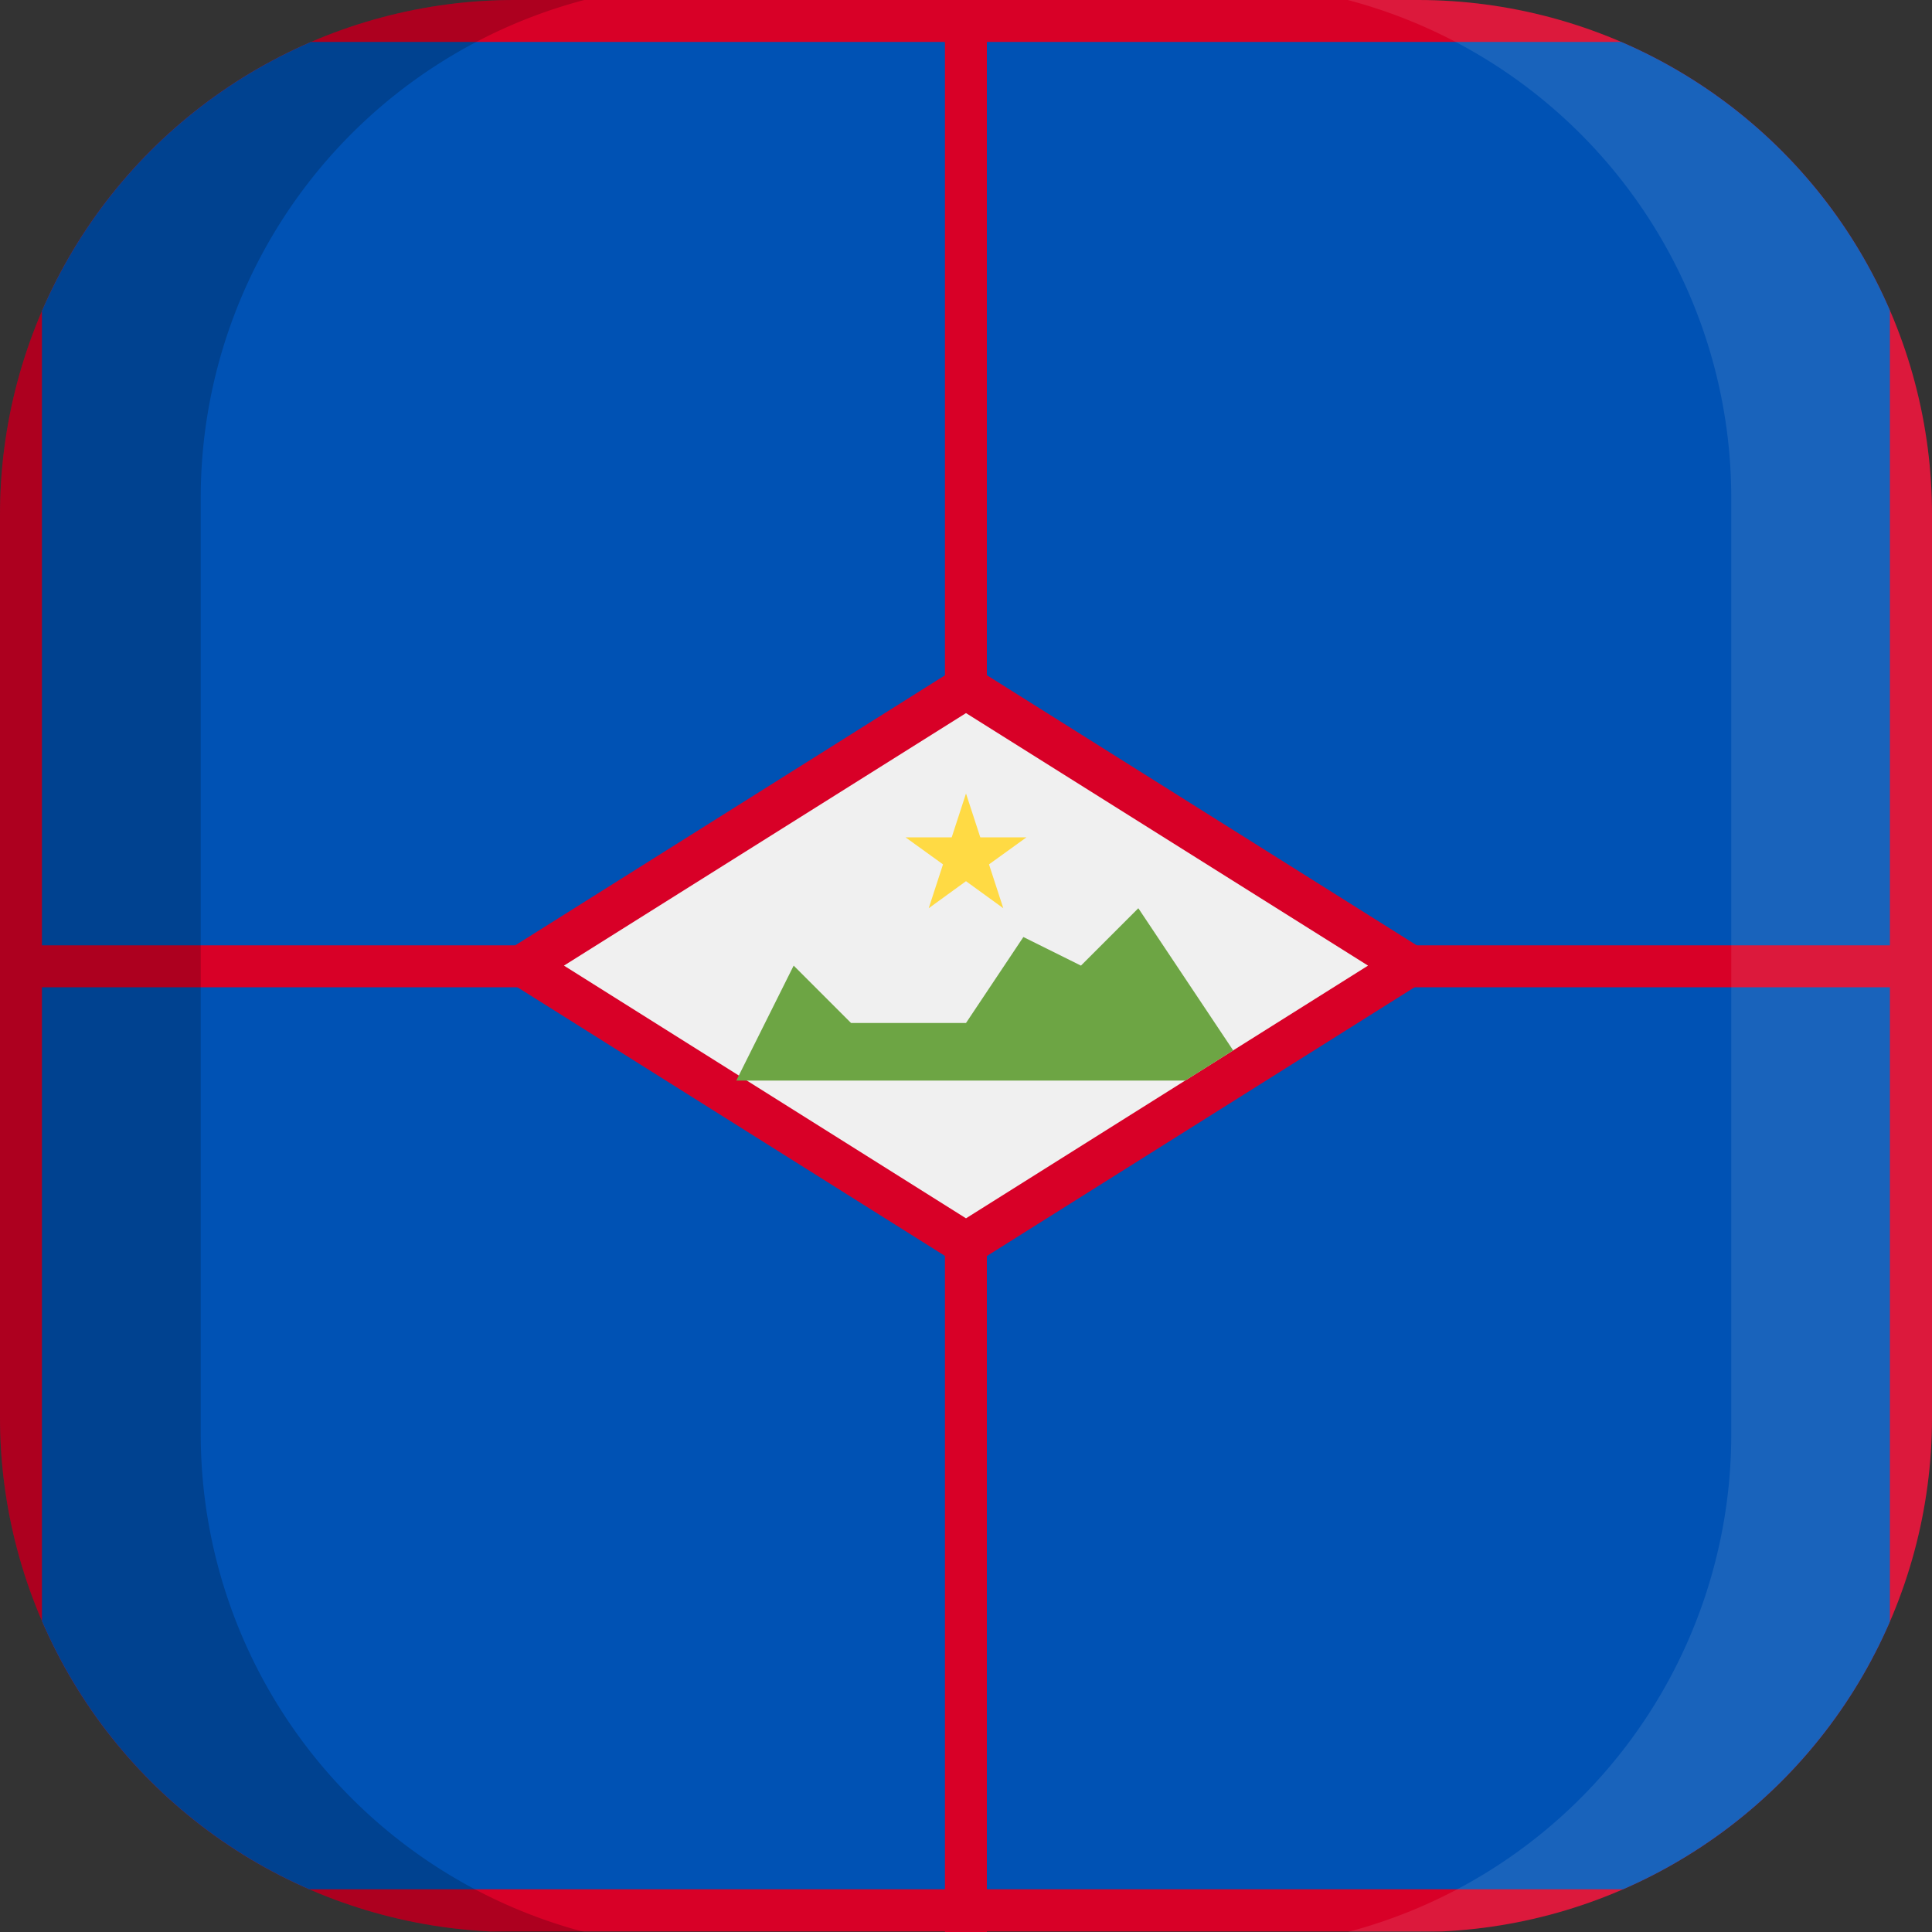<svg xmlns="http://www.w3.org/2000/svg" xmlns:xlink="http://www.w3.org/1999/xlink" width="100" height="100" viewBox="0 0 100 100">
  <rect x="0" y="0" width="100" height="100" fill="#333333" stroke="none"/>
  <defs>
    <clipPath id="a">
      <path d="M73.3,100H26.7A26.63,26.63,0,0,1,0,73.3V26.7A26.63,26.63,0,0,1,26.7,0H73.4A26.61,26.61,0,0,1,100,26.7V73.4A26.61,26.61,0,0,1,73.3,100Z" fill="none"/>
    </clipPath>
  </defs>
  <title>flag_na_cr_sint_eustatius</title>
  <g clip-path="url(#a)">
    <g>
      <g>
        <rect width="100" height="99.97" fill="#d80027"/>
        <rect x="2.17" y="2.17" width="95.65" height="95.62" fill="#0052b4"/>
        <g>
          <rect x="48.91" y="0.03" width="2.17" height="99.97" fill="#d80027"/>
          <rect y="48.93" width="100" height="2.17" fill="#d80027"/>
          <polygon points="25 49.98 50 34.27 75 49.98 50 65.69 25 49.98" fill="#d80027"/>
        </g>
        <polygon points="29.19 49.98 50 36.91 70.81 49.98 50 63.06 29.19 49.98" fill="#f0f0f0"/>
        <polygon points="63.83 54.37 61.35 55.93 38.11 55.93 38.24 55.67 41.08 49.98 44.05 52.95 50 52.95 52.97 48.5 55.95 49.98 58.92 47.01 63.83 54.37" fill="#6da544"/>
        <polygon points="50 41.07 50.74 43.34 53.13 43.34 51.19 44.74 51.93 47.01 50 45.61 48.07 47.01 48.81 44.74 46.87 43.34 49.26 43.34 50 41.07" fill="#ffda44"/>
      </g>
      <g>
        <path d="M10.39,74.25V25.75A26.64,26.64,0,0,1,30.24,0H0V100H30.24A26.66,26.66,0,0,1,10.39,74.25Z" opacity="0.2" style="isolation: isolate"/>
        <path d="M89.61,25.75V74.24A26.64,26.64,0,0,1,69.76,100H100V0H69.76A26.66,26.66,0,0,1,89.61,25.75Z" fill="#fff" opacity="0.1" style="isolation: isolate"/>
      </g>
    </g>
  </g>
</svg>
